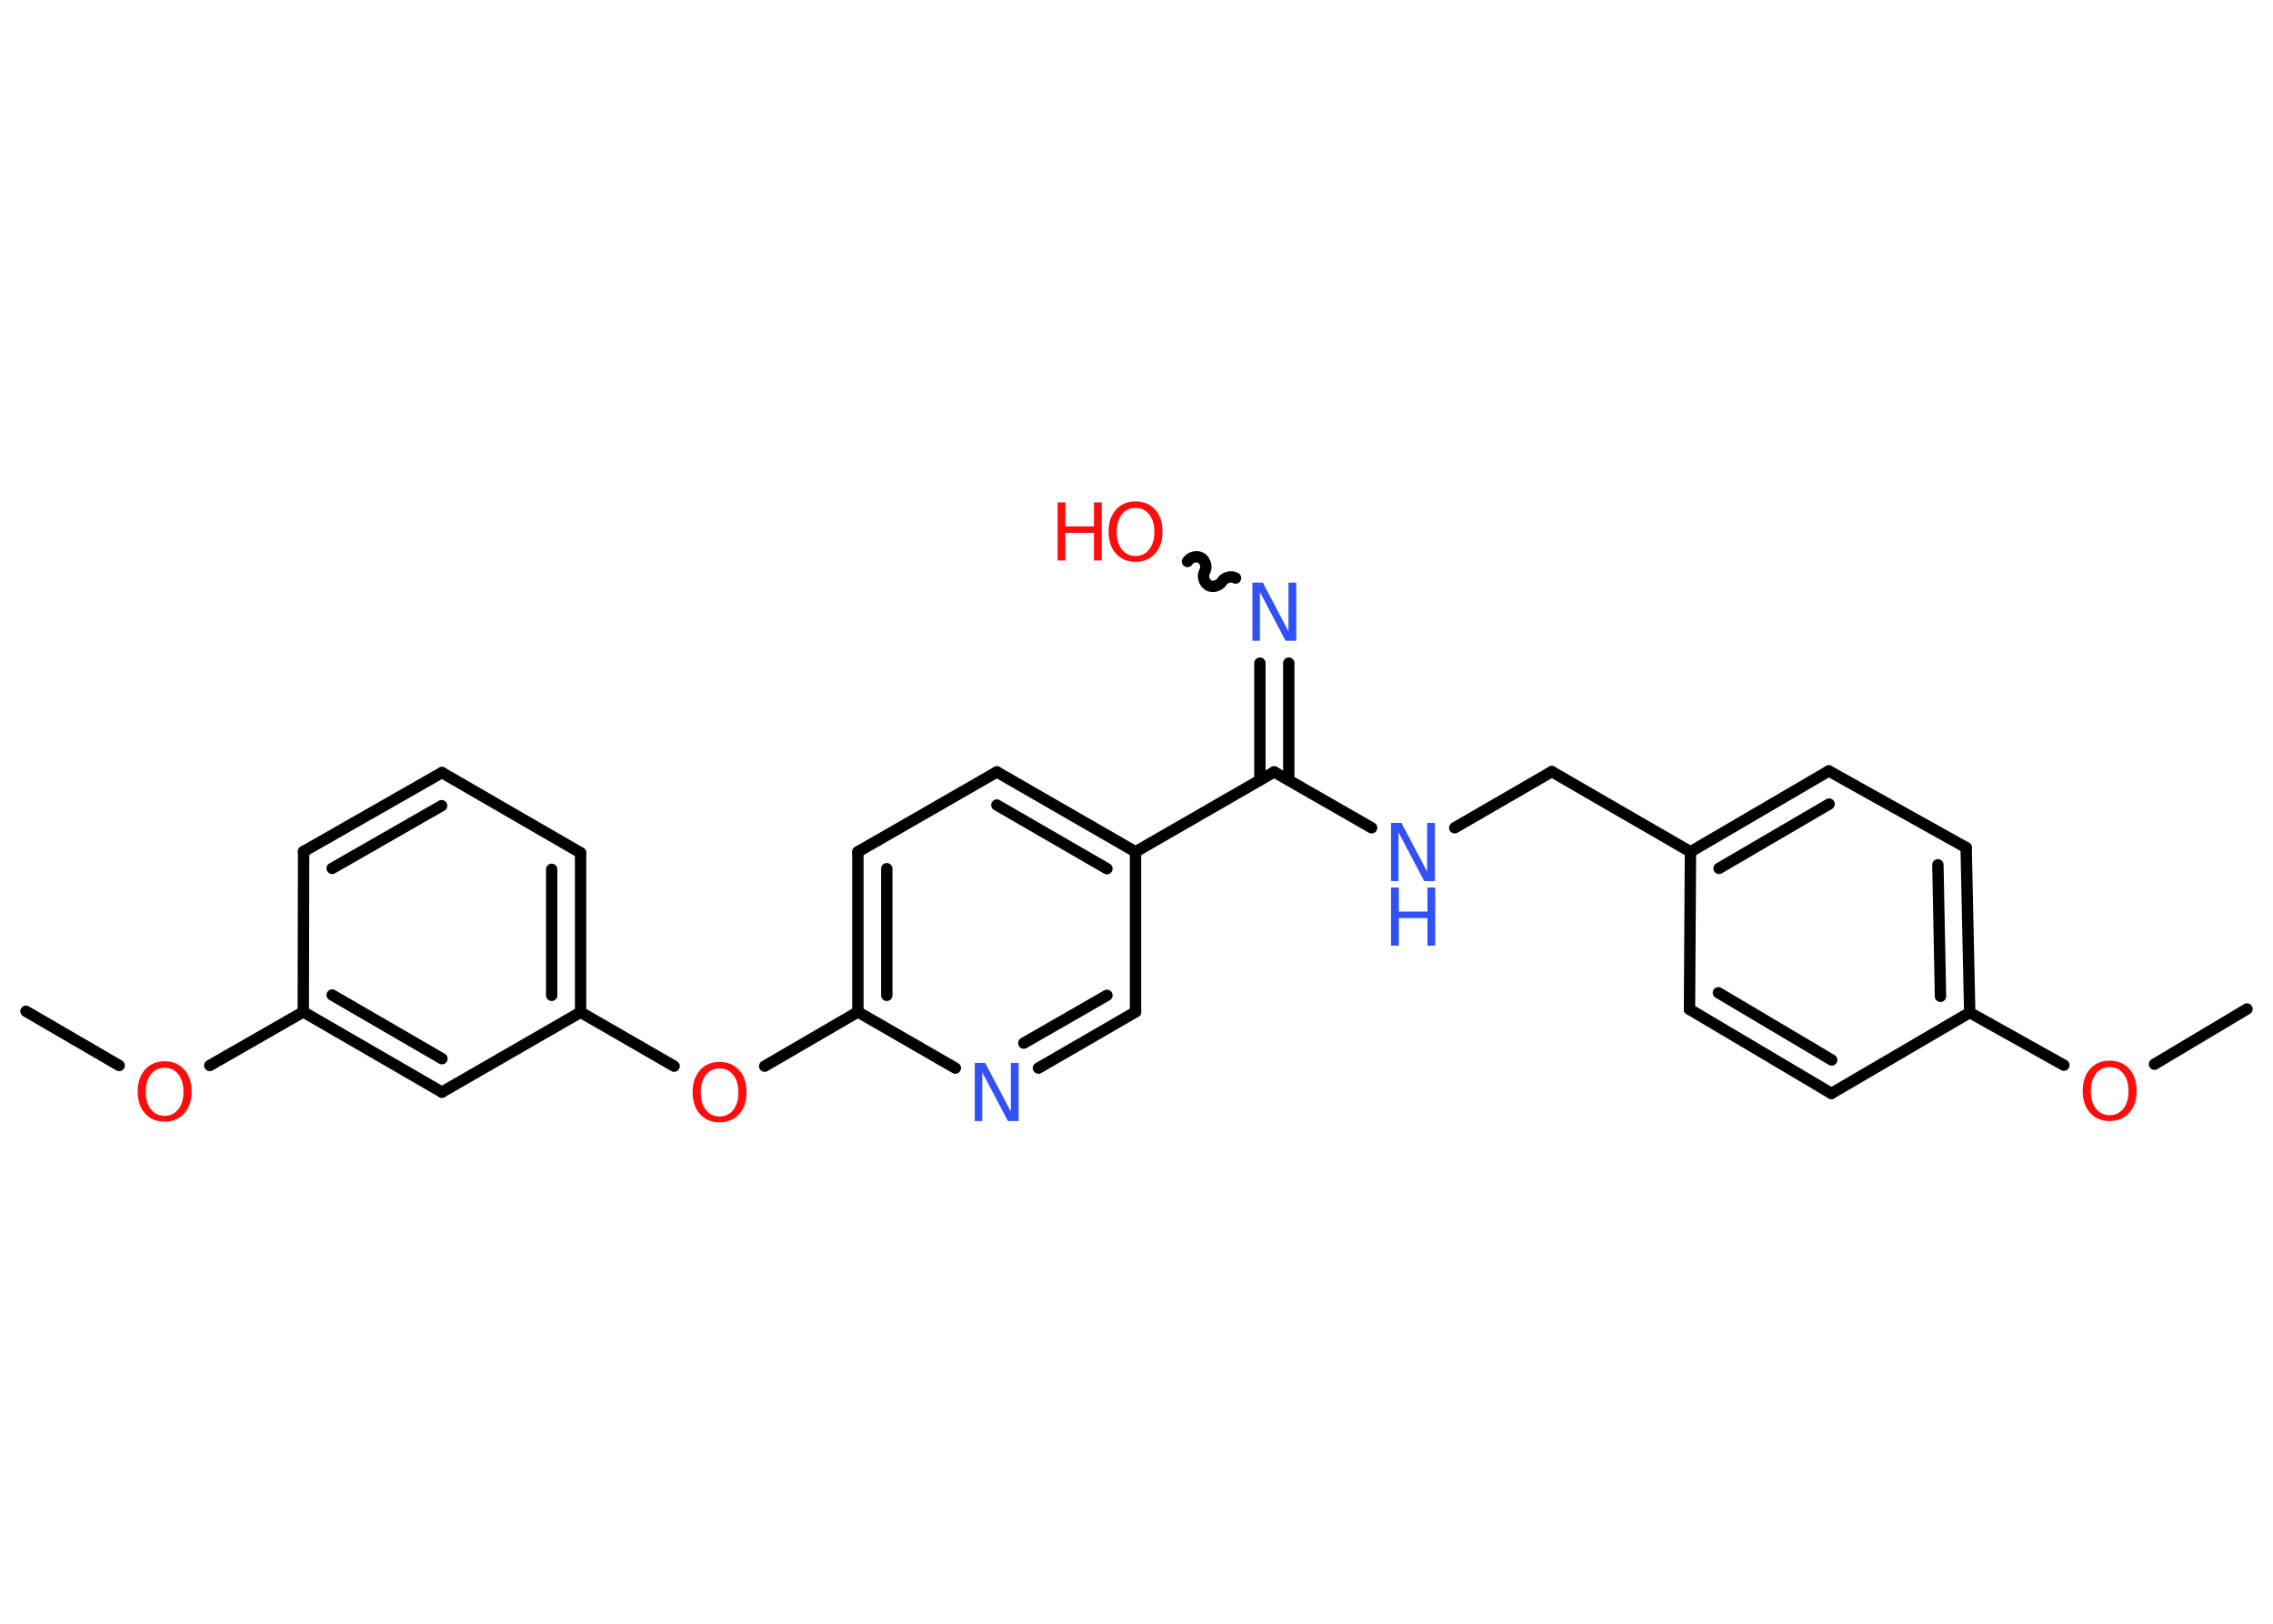 <?xml version='1.0' encoding='UTF-8'?>
<!DOCTYPE svg PUBLIC "-//W3C//DTD SVG 1.1//EN" "http://www.w3.org/Graphics/SVG/1.1/DTD/svg11.dtd">
<svg version='1.2' xmlns='http://www.w3.org/2000/svg' xmlns:xlink='http://www.w3.org/1999/xlink' width='70.0mm' height='50.0mm' viewBox='0 0 70.0 50.0'>
  <desc>Generated by the Chemistry Development Kit (http://github.com/cdk)</desc>
  <g stroke-linecap='round' stroke-linejoin='round' stroke='#000000' stroke-width='.35' fill='#FF0D0D'>
    <rect x='.0' y='.0' width='70.0' height='50.0' fill='#FFFFFF' stroke='none'/>
    <g id='mol1' class='mol'>
      <line id='mol1bnd1' class='bond' x1='69.2' y1='31.07' x2='66.35' y2='32.77'/>
      <line id='mol1bnd2' class='bond' x1='63.56' y1='32.8' x2='60.66' y2='31.18'/>
      <g id='mol1bnd3' class='bond'>
        <line x1='60.66' y1='31.18' x2='60.55' y2='26.1'/>
        <line x1='59.76' y1='30.68' x2='59.68' y2='26.63'/>
      </g>
      <line id='mol1bnd4' class='bond' x1='60.55' y1='26.1' x2='56.32' y2='23.74'/>
      <g id='mol1bnd5' class='bond'>
        <line x1='56.32' y1='23.74' x2='52.06' y2='26.23'/>
        <line x1='56.33' y1='24.76' x2='52.94' y2='26.74'/>
      </g>
      <line id='mol1bnd6' class='bond' x1='52.06' y1='26.23' x2='47.79' y2='23.76'/>
      <line id='mol1bnd7' class='bond' x1='47.79' y1='23.76' x2='44.8' y2='25.49'/>
      <line id='mol1bnd8' class='bond' x1='42.24' y1='25.49' x2='39.24' y2='23.77'/>
      <g id='mol1bnd9' class='bond'>
        <line x1='38.8' y1='24.02' x2='38.8' y2='20.42'/>
        <line x1='39.69' y1='24.02' x2='39.69' y2='20.42'/>
      </g>
      <path id='mol1bnd10' class='bond' d='M36.57 17.29c.08 -.13 .29 -.19 .42 -.11c.13 .08 .19 .29 .11 .42c-.08 .13 -.02 .34 .11 .42c.13 .08 .34 .02 .42 -.11c.08 -.13 .29 -.19 .42 -.11' fill='none' stroke='#000000' stroke-width='.35'/>
      <line id='mol1bnd11' class='bond' x1='39.24' y1='23.77' x2='34.97' y2='26.23'/>
      <g id='mol1bnd12' class='bond'>
        <line x1='34.97' y1='26.23' x2='30.7' y2='23.77'/>
        <line x1='34.09' y1='26.75' x2='30.7' y2='24.79'/>
      </g>
      <line id='mol1bnd13' class='bond' x1='30.7' y1='23.77' x2='26.42' y2='26.23'/>
      <g id='mol1bnd14' class='bond'>
        <line x1='26.42' y1='26.23' x2='26.42' y2='31.16'/>
        <line x1='27.31' y1='26.75' x2='27.31' y2='30.65'/>
      </g>
      <line id='mol1bnd15' class='bond' x1='26.42' y1='31.16' x2='23.55' y2='32.83'/>
      <line id='mol1bnd16' class='bond' x1='20.76' y1='32.83' x2='17.88' y2='31.17'/>
      <g id='mol1bnd17' class='bond'>
        <line x1='17.88' y1='31.17' x2='17.88' y2='26.26'/>
        <line x1='16.99' y1='30.65' x2='16.99' y2='26.77'/>
      </g>
      <line id='mol1bnd18' class='bond' x1='17.88' y1='26.26' x2='13.61' y2='23.79'/>
      <g id='mol1bnd19' class='bond'>
        <line x1='13.61' y1='23.79' x2='9.35' y2='26.22'/>
        <line x1='13.6' y1='24.81' x2='10.23' y2='26.74'/>
      </g>
      <line id='mol1bnd20' class='bond' x1='9.35' y1='26.22' x2='9.34' y2='31.16'/>
      <line id='mol1bnd21' class='bond' x1='9.34' y1='31.16' x2='6.46' y2='32.81'/>
      <line id='mol1bnd22' class='bond' x1='3.67' y1='32.81' x2='.8' y2='31.14'/>
      <g id='mol1bnd23' class='bond'>
        <line x1='9.34' y1='31.16' x2='13.61' y2='33.63'/>
        <line x1='10.23' y1='30.64' x2='13.61' y2='32.6'/>
      </g>
      <line id='mol1bnd24' class='bond' x1='17.88' y1='31.17' x2='13.61' y2='33.63'/>
      <line id='mol1bnd25' class='bond' x1='26.42' y1='31.16' x2='29.42' y2='32.89'/>
      <g id='mol1bnd26' class='bond'>
        <line x1='31.98' y1='32.89' x2='34.97' y2='31.16'/>
        <line x1='31.53' y1='32.12' x2='34.09' y2='30.65'/>
      </g>
      <line id='mol1bnd27' class='bond' x1='34.97' y1='26.23' x2='34.97' y2='31.16'/>
      <line id='mol1bnd28' class='bond' x1='52.06' y1='26.23' x2='52.03' y2='31.08'/>
      <g id='mol1bnd29' class='bond'>
        <line x1='52.03' y1='31.08' x2='56.4' y2='33.67'/>
        <line x1='52.92' y1='30.57' x2='56.41' y2='32.64'/>
      </g>
      <line id='mol1bnd30' class='bond' x1='60.66' y1='31.18' x2='56.4' y2='33.67'/>
      <path id='mol1atm2' class='atom' d='M64.97 32.86q-.27 .0 -.42 .2q-.16 .2 -.16 .54q.0 .34 .16 .54q.16 .2 .42 .2q.26 .0 .42 -.2q.16 -.2 .16 -.54q.0 -.34 -.16 -.54q-.16 -.2 -.42 -.2zM64.97 32.66q.37 .0 .6 .25q.23 .25 .23 .68q.0 .43 -.23 .68q-.23 .25 -.6 .25q-.38 .0 -.6 -.25q-.23 -.25 -.23 -.68q.0 -.42 .23 -.68q.23 -.25 .6 -.25z' stroke='none'/>
      <g id='mol1atm8' class='atom'>
        <path d='M42.84 25.34h.32l.79 1.5v-1.5h.24v1.79h-.33l-.79 -1.5v1.5h-.23v-1.79z' stroke='none' fill='#3050F8'/>
        <path d='M42.84 27.33h.24v.74h.88v-.74h.24v1.79h-.24v-.85h-.88v.85h-.24v-1.79z' stroke='none' fill='#3050F8'/>
      </g>
      <path id='mol1atm10' class='atom' d='M38.57 17.94h.32l.79 1.5v-1.5h.24v1.79h-.33l-.79 -1.5v1.5h-.23v-1.79z' stroke='none' fill='#3050F8'/>
      <g id='mol1atm11' class='atom'>
        <path d='M34.97 15.64q-.27 .0 -.42 .2q-.16 .2 -.16 .54q.0 .34 .16 .54q.16 .2 .42 .2q.26 .0 .42 -.2q.16 -.2 .16 -.54q.0 -.34 -.16 -.54q-.16 -.2 -.42 -.2zM34.97 15.44q.37 .0 .6 .25q.23 .25 .23 .68q.0 .43 -.23 .68q-.23 .25 -.6 .25q-.38 .0 -.6 -.25q-.23 -.25 -.23 -.68q.0 -.42 .23 -.68q.23 -.25 .6 -.25z' stroke='none'/>
        <path d='M32.57 15.47h.24v.74h.88v-.74h.24v1.79h-.24v-.85h-.88v.85h-.24v-1.79z' stroke='none'/>
      </g>
      <path id='mol1atm16' class='atom' d='M22.16 32.9q-.27 .0 -.42 .2q-.16 .2 -.16 .54q.0 .34 .16 .54q.16 .2 .42 .2q.26 .0 .42 -.2q.16 -.2 .16 -.54q.0 -.34 -.16 -.54q-.16 -.2 -.42 -.2zM22.16 32.7q.37 .0 .6 .25q.23 .25 .23 .68q.0 .43 -.23 .68q-.23 .25 -.6 .25q-.38 .0 -.6 -.25q-.23 -.25 -.23 -.68q.0 -.42 .23 -.68q.23 -.25 .6 -.25z' stroke='none'/>
      <path id='mol1atm22' class='atom' d='M5.07 32.88q-.27 .0 -.42 .2q-.16 .2 -.16 .54q.0 .34 .16 .54q.16 .2 .42 .2q.26 .0 .42 -.2q.16 -.2 .16 -.54q.0 -.34 -.16 -.54q-.16 -.2 -.42 -.2zM5.07 32.68q.37 .0 .6 .25q.23 .25 .23 .68q.0 .43 -.23 .68q-.23 .25 -.6 .25q-.38 .0 -.6 -.25q-.23 -.25 -.23 -.68q.0 -.42 .23 -.68q.23 -.25 .6 -.25z' stroke='none'/>
      <path id='mol1atm25' class='atom' d='M30.02 32.73h.32l.79 1.5v-1.5h.24v1.79h-.33l-.79 -1.5v1.5h-.23v-1.79z' stroke='none' fill='#3050F8'/>
    </g>
  </g>
</svg>
